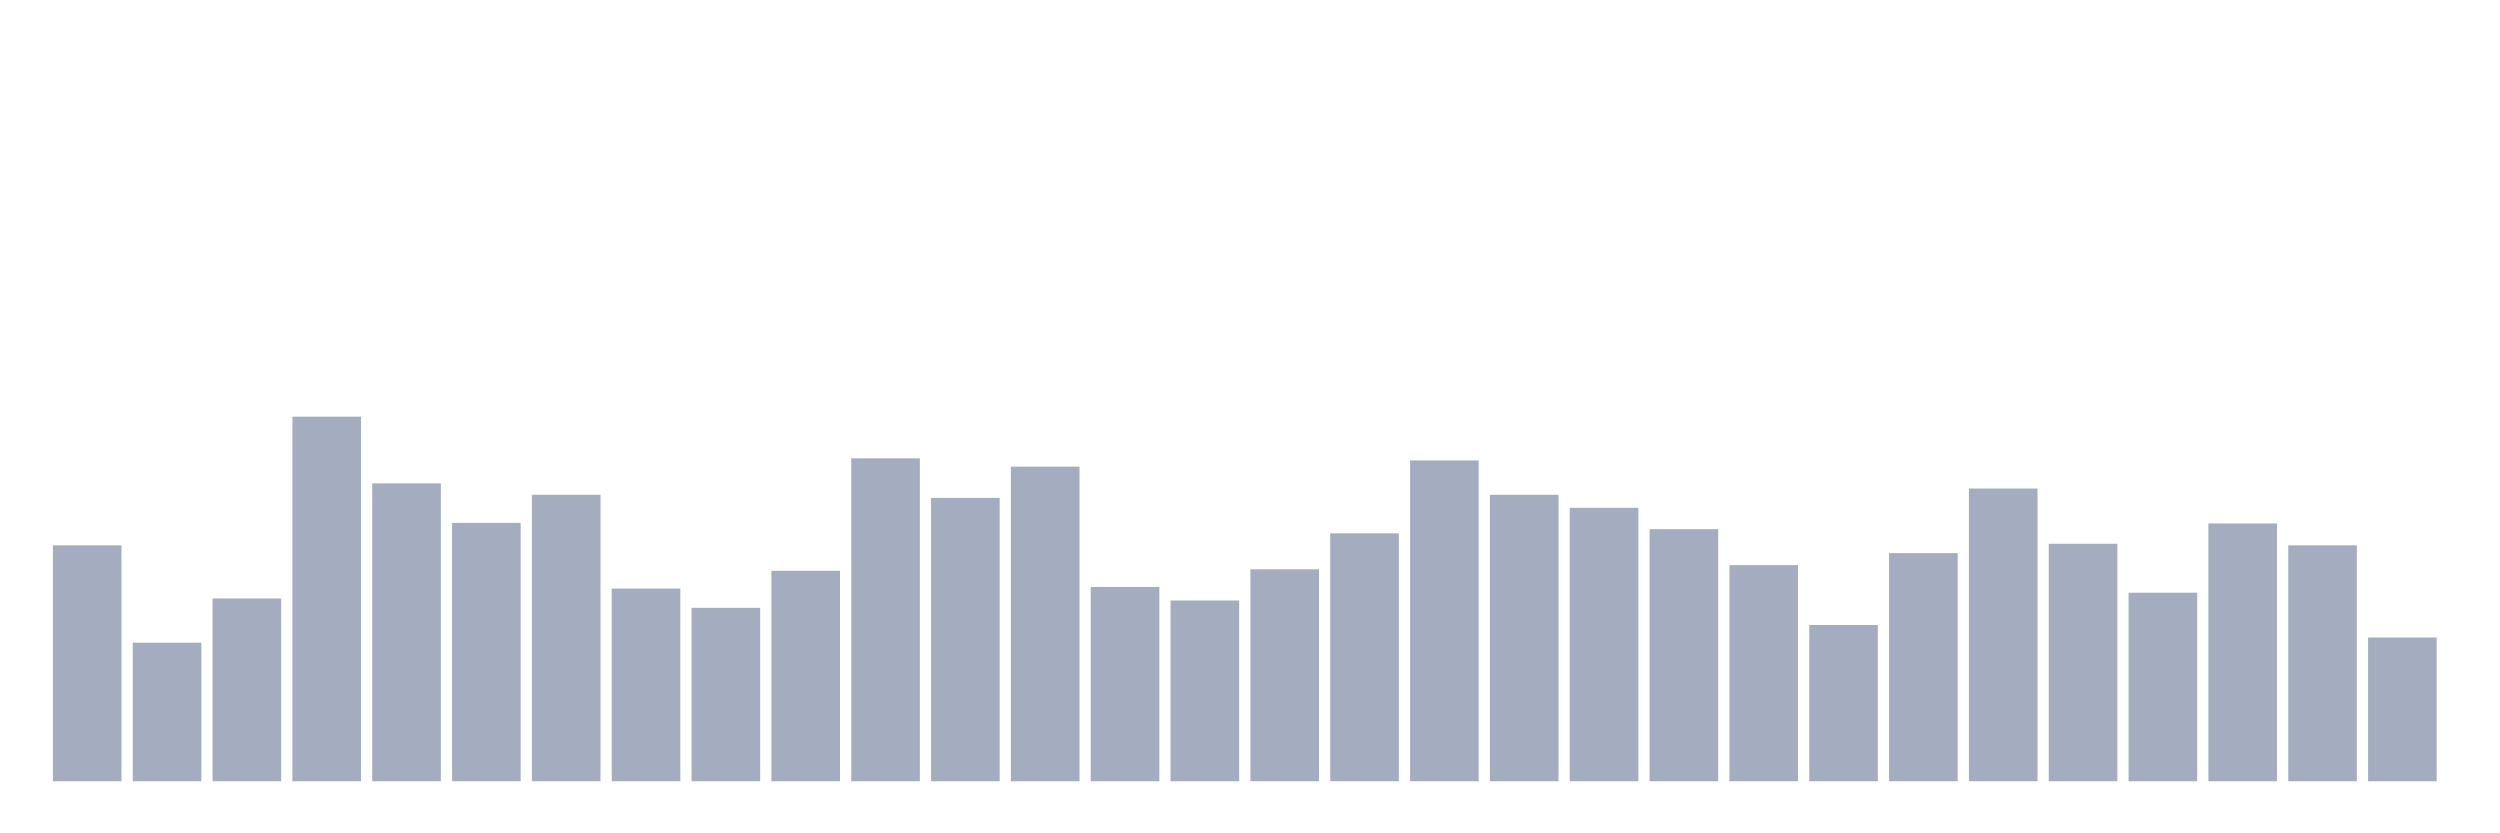 <svg xmlns="http://www.w3.org/2000/svg" viewBox="0 0 480 160"><g transform="translate(10,10)"><rect class="bar" x="0.153" width="13.175" y="94.7" height="45.3" fill="rgb(164,173,192)"></rect><rect class="bar" x="15.482" width="13.175" y="113.4" height="26.6" fill="rgb(164,173,192)"></rect><rect class="bar" x="30.81" width="13.175" y="104.9" height="35.1" fill="rgb(164,173,192)"></rect><rect class="bar" x="46.138" width="13.175" y="70" height="70" fill="rgb(164,173,192)"></rect><rect class="bar" x="61.466" width="13.175" y="82.8" height="57.2" fill="rgb(164,173,192)"></rect><rect class="bar" x="76.794" width="13.175" y="90.4" height="49.6" fill="rgb(164,173,192)"></rect><rect class="bar" x="92.123" width="13.175" y="85" height="55" fill="rgb(164,173,192)"></rect><rect class="bar" x="107.451" width="13.175" y="103" height="37" fill="rgb(164,173,192)"></rect><rect class="bar" x="122.779" width="13.175" y="106.7" height="33.3" fill="rgb(164,173,192)"></rect><rect class="bar" x="138.107" width="13.175" y="99.6" height="40.4" fill="rgb(164,173,192)"></rect><rect class="bar" x="153.436" width="13.175" y="78" height="62" fill="rgb(164,173,192)"></rect><rect class="bar" x="168.764" width="13.175" y="85.6" height="54.4" fill="rgb(164,173,192)"></rect><rect class="bar" x="184.092" width="13.175" y="79.6" height="60.4" fill="rgb(164,173,192)"></rect><rect class="bar" x="199.42" width="13.175" y="102.7" height="37.3" fill="rgb(164,173,192)"></rect><rect class="bar" x="214.748" width="13.175" y="105.3" height="34.7" fill="rgb(164,173,192)"></rect><rect class="bar" x="230.077" width="13.175" y="99.3" height="40.7" fill="rgb(164,173,192)"></rect><rect class="bar" x="245.405" width="13.175" y="92.4" height="47.6" fill="rgb(164,173,192)"></rect><rect class="bar" x="260.733" width="13.175" y="78.4" height="61.6" fill="rgb(164,173,192)"></rect><rect class="bar" x="276.061" width="13.175" y="85" height="55" fill="rgb(164,173,192)"></rect><rect class="bar" x="291.39" width="13.175" y="87.5" height="52.5" fill="rgb(164,173,192)"></rect><rect class="bar" x="306.718" width="13.175" y="91.6" height="48.4" fill="rgb(164,173,192)"></rect><rect class="bar" x="322.046" width="13.175" y="98.5" height="41.5" fill="rgb(164,173,192)"></rect><rect class="bar" x="337.374" width="13.175" y="110" height="30" fill="rgb(164,173,192)"></rect><rect class="bar" x="352.702" width="13.175" y="96.2" height="43.8" fill="rgb(164,173,192)"></rect><rect class="bar" x="368.031" width="13.175" y="83.8" height="56.2" fill="rgb(164,173,192)"></rect><rect class="bar" x="383.359" width="13.175" y="94.4" height="45.6" fill="rgb(164,173,192)"></rect><rect class="bar" x="398.687" width="13.175" y="103.8" height="36.2" fill="rgb(164,173,192)"></rect><rect class="bar" x="414.015" width="13.175" y="90.5" height="49.5" fill="rgb(164,173,192)"></rect><rect class="bar" x="429.344" width="13.175" y="94.7" height="45.3" fill="rgb(164,173,192)"></rect><rect class="bar" x="444.672" width="13.175" y="112.4" height="27.6" fill="rgb(164,173,192)"></rect></g></svg>